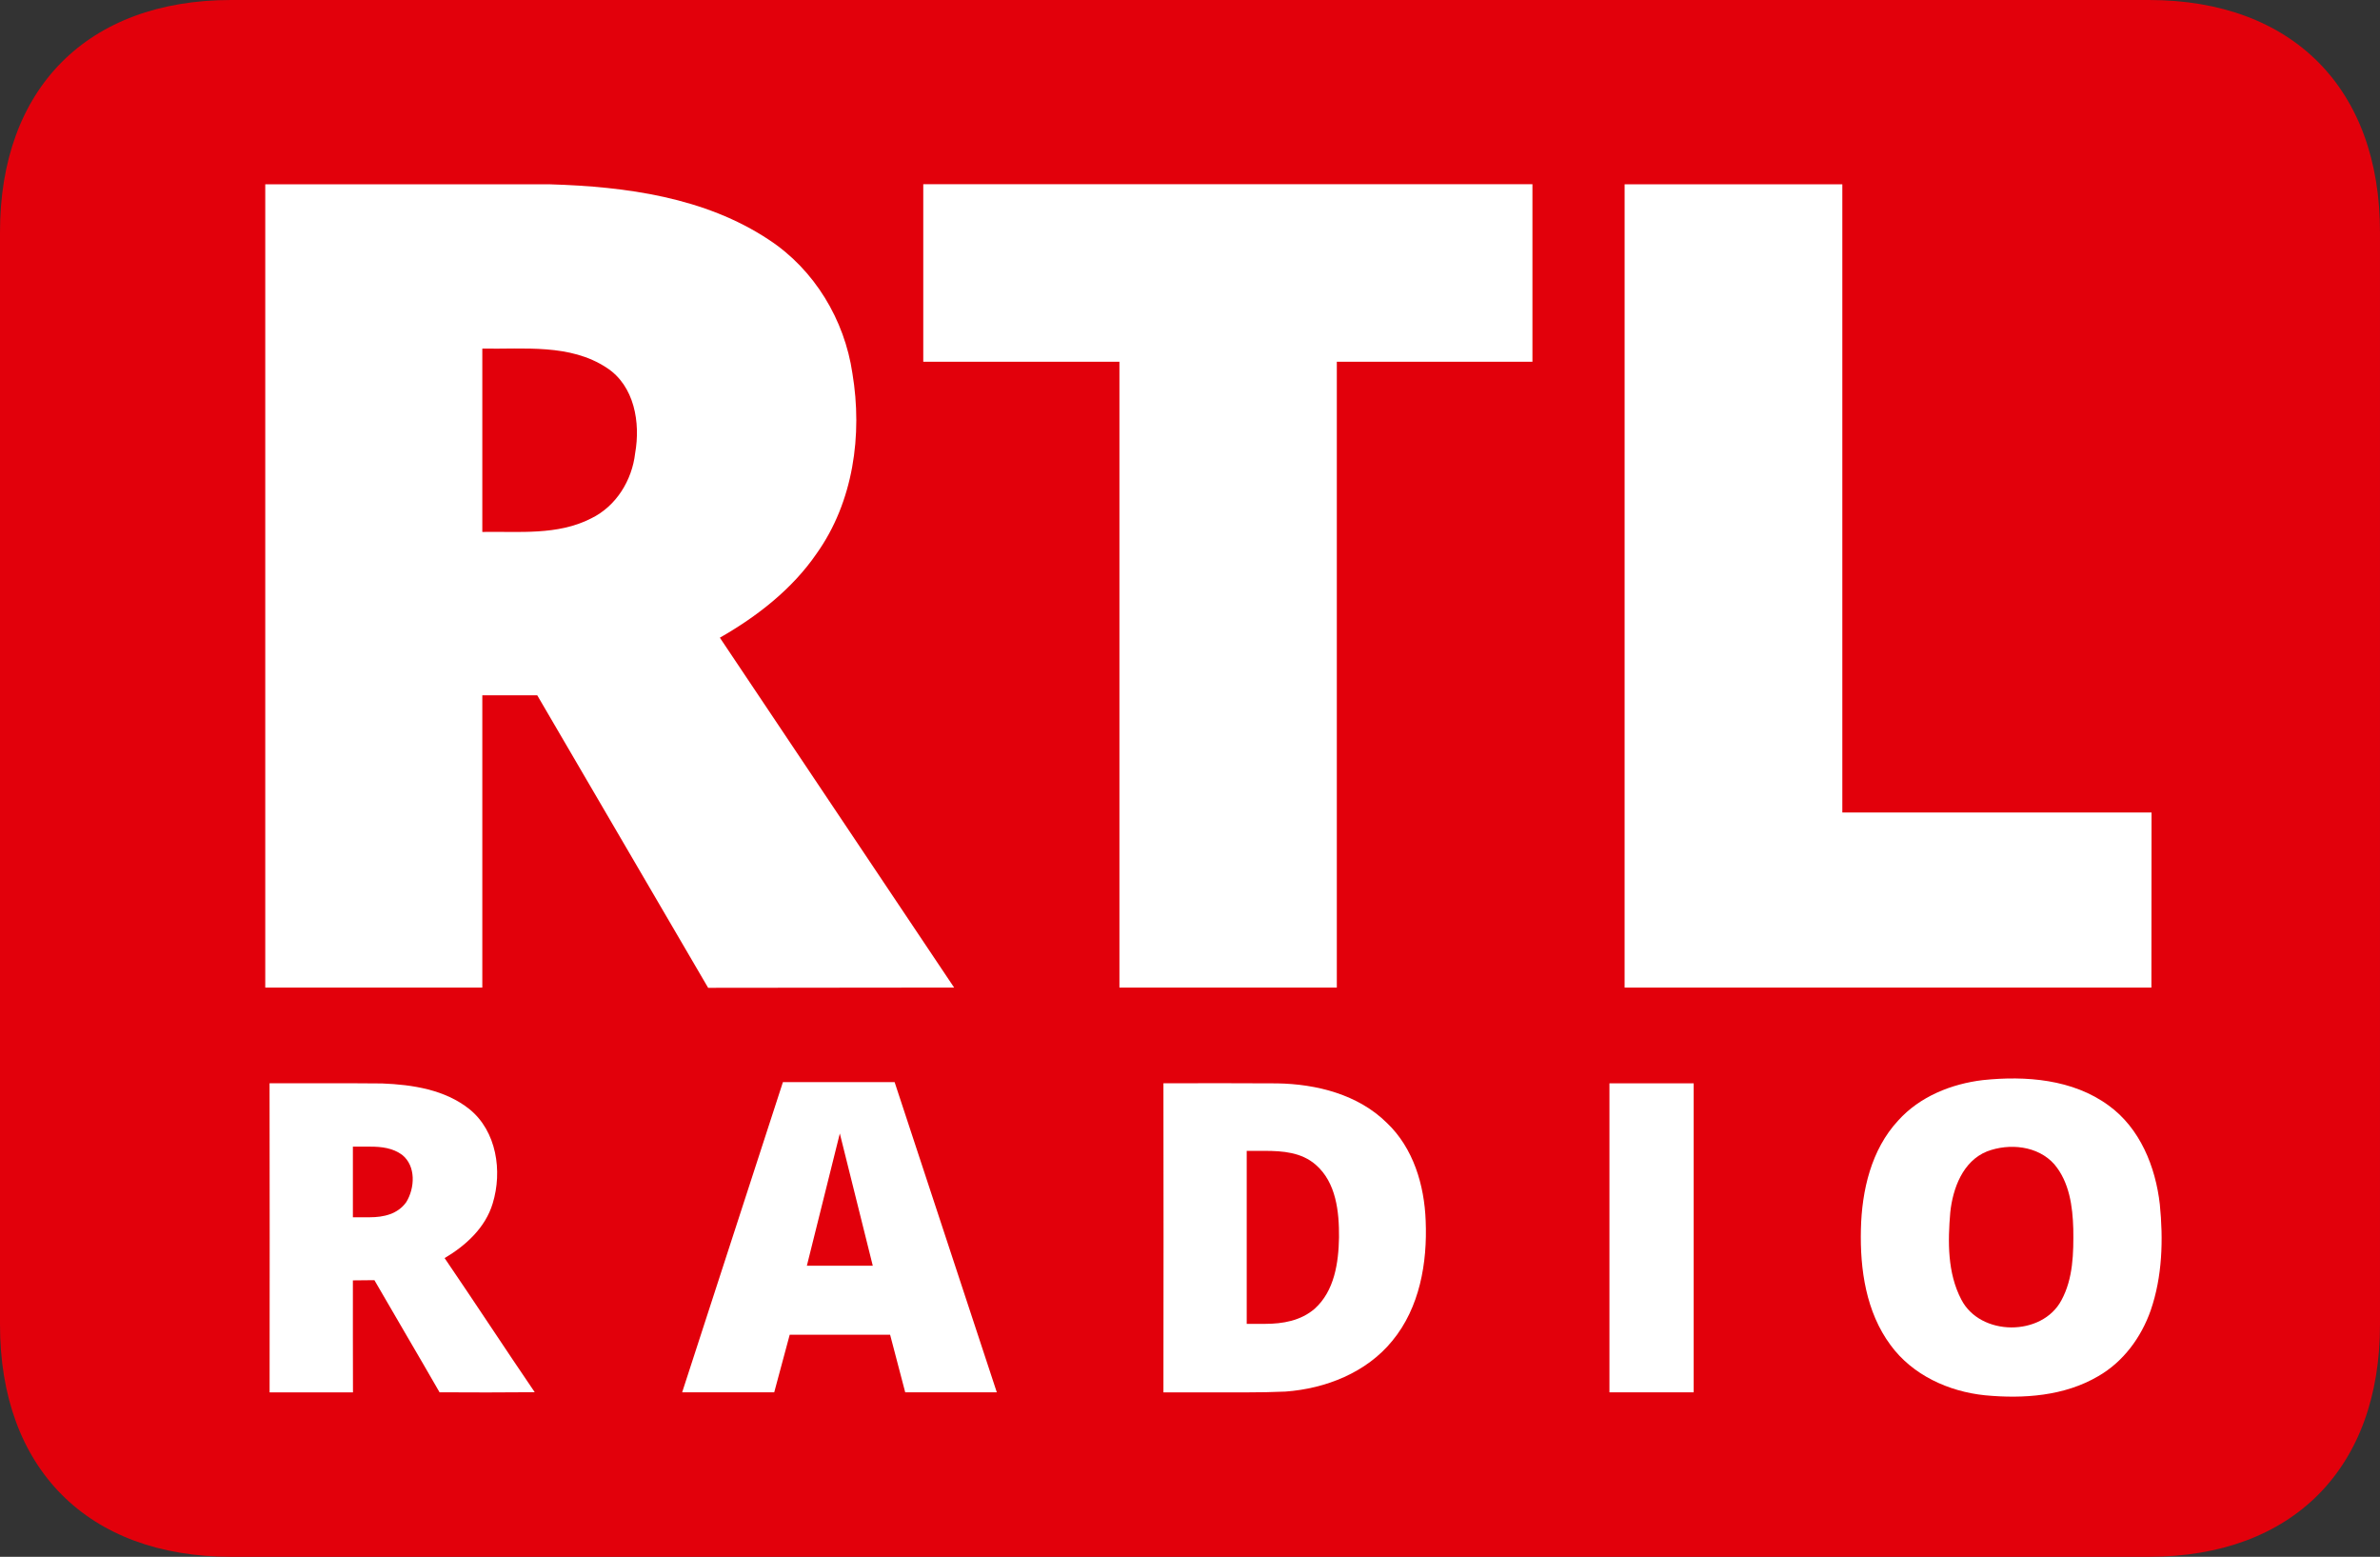 <svg width="564.36pt" height="369.04pt" version="1.1" viewBox="0 0 564.36 369.04" xmlns="http://www.w3.org/2000/svg">
 <rect x="0" y="0" width="564.36" height="369.04" fill="#333333" stroke="none"/>
 <g transform="matrix(-1 0 0 1 583.58 -23.654)">
  <path transform="matrix(-.75 0 0 .75 602.8 0)" d="m98.68 31.539c-45.367 0-73.138 27.967-73.053 73.508v345.04c-0.085 45.541 27.686 73.508 73.053 73.508h606.37c45.367 0 73.138-27.967 73.053-73.508v-345.04c0.085-45.541-27.686-73.508-73.053-73.508z" fill="#e2000b" stroke-width="1.333"/>
 </g>
 <g transform="translate(-19.22 -23.654)" fill="#fff">
  <path d="m82.12 67.35h67.63c17.85 0.54 36.61 3.06 51.81 13.15 10.79 7.08 17.93 18.96 19.79 31.66 2.43 14.6 0.23 30.47-8.49 42.72-5.81 8.46-14.1 14.89-22.94 19.94l55.55 82.94-58.33 0.06-40.52-69.34h-13.03v69.28h-51.47v-190.41m51.47 38.94v43.46c8.64-0.16 17.86 0.89 25.83-3.22 5.91-2.87 9.68-9.02 10.41-15.44 1.29-7.24-0.15-15.98-6.75-20.26-8.7-5.74-19.61-4.36-29.49-4.54z"/>
  <path d="m238.15 67.32h144.45v42.085h-46.385v148.36h-51.55v-148.36h-46.515z"/>
  <path d="m404.46 67.34h51.625v148.92h73.32l-0.03 41.51h-124.92z"/>
  <path d="m489.45 279.69c10.15-1.06 21.29-0.21 29.78 6.02 7.46 5.39 11.13 14.54 12.14 23.43 0.84 8.4 0.61 17.11-2.17 25.16-2.24 6.38-6.49 12.17-12.41 15.57-8.04 4.74-17.78 5.41-26.88 4.54-8.62-0.88-17.2-4.79-22.4-11.91-5.8-7.82-7.26-17.94-7.02-27.45 0.21-9.17 2.43-18.86 8.83-25.76 5.13-5.71 12.63-8.71 20.13-9.6m0.94 16.91c-5.73 2.31-8.11 8.75-8.71 14.45-0.59 6.91-0.69 14.35 2.61 20.65 4.49 8.76 19.17 8.85 23.76 0.16 2.79-5.15 2.88-11.2 2.8-16.91-0.15-5.32-0.93-11.07-4.48-15.28-3.89-4.43-10.71-5.08-15.98-3.07z"/>
  <path d="m83.14 280.45h20.445c2.082 0 4.164 0.014 6.245 0.04 7.2 0.28 14.89 1.46 20.69 6.08 6.48 5.23 7.87 14.73 5.53 22.36-1.73 5.76-6.38 9.99-11.4 12.96 7.2 10.55 14.18 21.24 21.37 31.79-7.52 0.08-15.05 0.06-22.57 0.02-5.1-8.89-10.33-17.7-15.45-26.58-1.7 0.01-3.41 0.03-5.1 0.05 0.01 8.85-0.02 17.7 0.02 26.55-6.59 0.01-13.18 0.01-19.77 0 0.02-24.43 0.04-48.85-0.01-73.27m19.76 15.02v16.74h4.005c3.31 0 6.629-0.758 8.645-3.58 2.06-3.33 2.35-8.58-0.98-11.22-2.198-1.62-4.855-1.94-7.525-1.94z"/>
  <path d="m204.87 280.18h26.49l24.23 73.52h-21.72l-3.58-13.64h-23.81l-3.67 13.64h-21.83l23.89-73.52m5.68 43.52h15.63l-7.815-31.35z"/>
  <path d="m295.1 280.45c8.99-0.01 17.965-0.05 26.945 0.02 9.35 0.15 19.24 2.63 26.05 9.38 6.27 5.95 8.88 14.75 9.19 23.19 0.42 9.95-1.41 20.6-7.92 28.47-6.13 7.53-15.8 11.32-25.3 12.02-3.047 0.133-6.098 0.19-9.151 0.19h-19.814c0.02-24.43 0.05-48.85 0-73.27m19.75 16.02v41.01h4.348c4.215 0 8.458-0.749 11.737-3.56 4.72-4.2 5.7-10.96 5.8-16.94 0.05-6.05-0.66-13.01-5.53-17.23-3.378-2.934-7.794-3.28-12.134-3.28z"/>
  <path d="m400.86 280.46h19.975v73.25h-19.975z"/>
 </g>
</svg>
